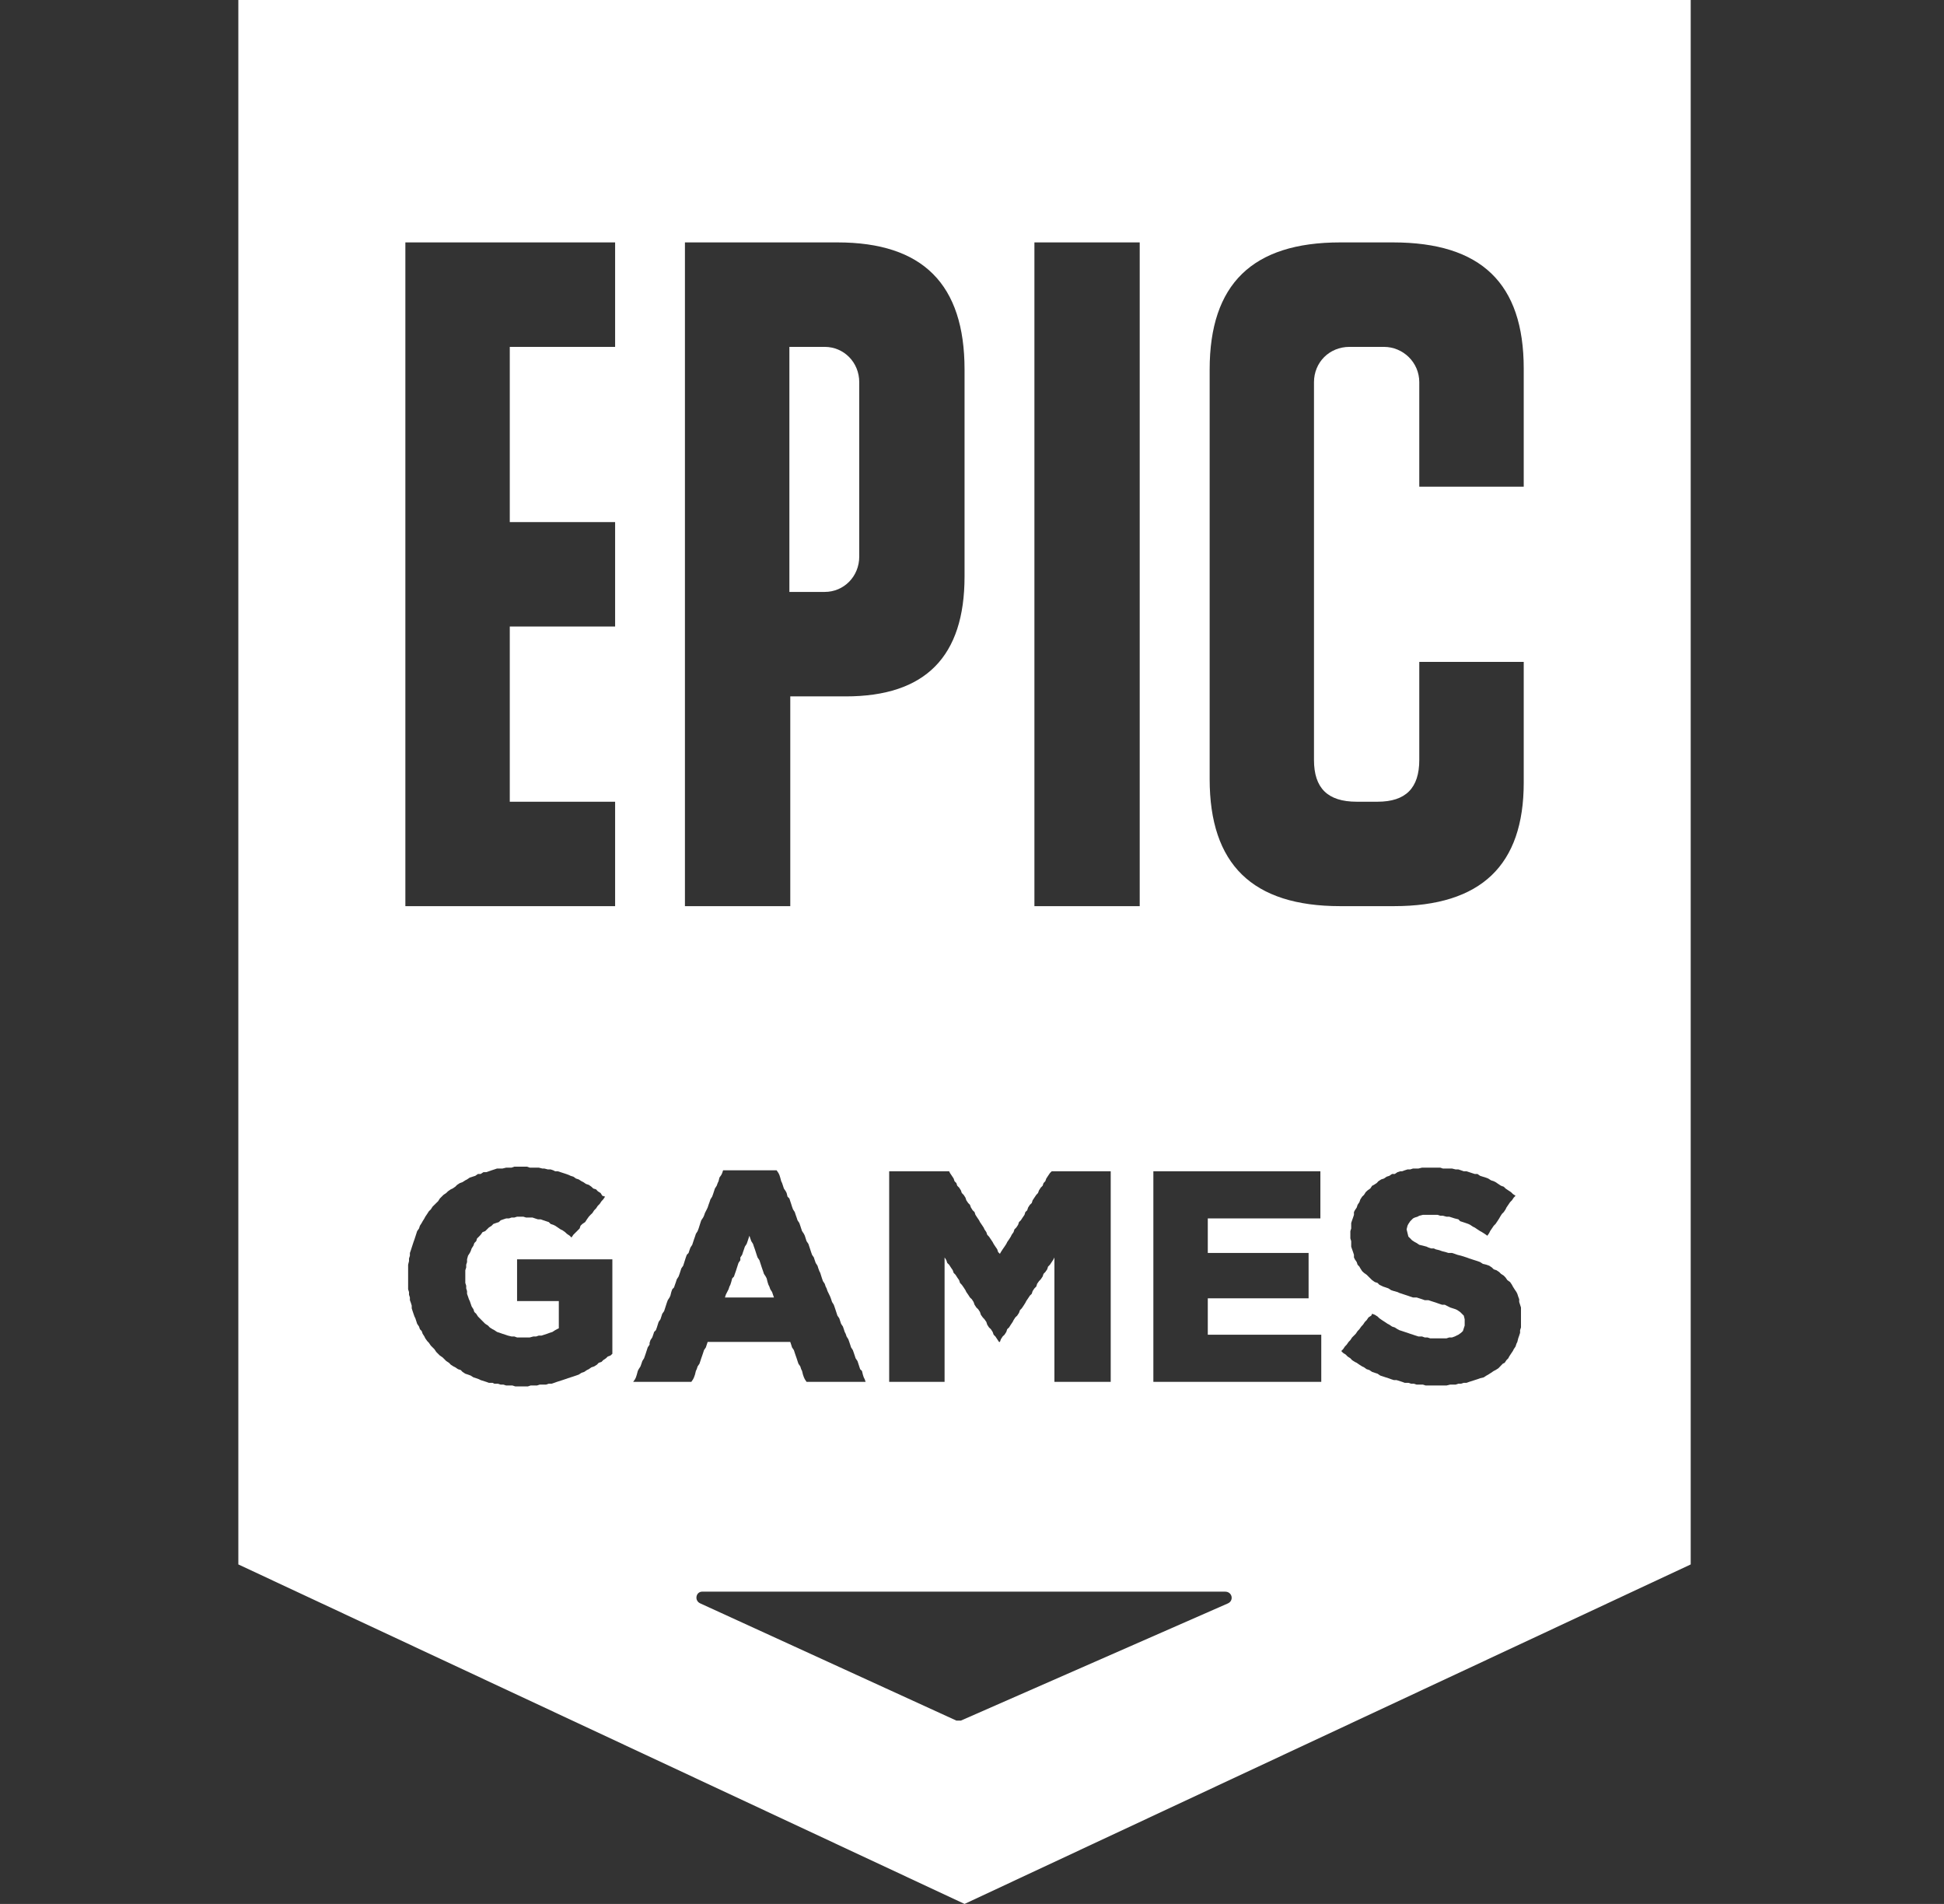 <svg width="48" height="47" viewBox="0 0 48 47" fill="none" xmlns="http://www.w3.org/2000/svg">
<rect x="0" y="0" width="48" height="47" fill="#333333" stroke="none"/>
<path d="M19.086 31.961L19.064 31.895L19.02 31.827L18.996 31.759L18.974 31.716L18.952 31.648L18.93 31.558L18.906 31.512L18.863 31.446L18.841 31.379L18.817 31.311L18.795 31.245L18.751 31.109L18.705 31.041L18.683 30.976L18.639 30.84L18.615 30.774L18.593 30.707L18.55 30.639L18.526 30.571L18.504 30.505L18.482 30.571L18.46 30.639L18.436 30.707L18.392 30.774L18.37 30.84L18.346 30.908L18.324 30.976L18.28 31.041V31.109L18.234 31.177L18.212 31.245L18.191 31.311L18.169 31.379L18.145 31.446L18.123 31.512L18.079 31.558L18.055 31.648L18.033 31.716L18.011 31.759L17.989 31.827L17.943 31.917L17.921 31.961L17.9 32.029H19.11L19.086 31.961ZM19.086 31.961L19.064 31.895L19.02 31.827L18.996 31.759L18.974 31.716L18.952 31.648L18.93 31.558L18.906 31.512L18.863 31.446L18.841 31.379L18.817 31.311L18.795 31.245L18.751 31.109L18.705 31.041L18.683 30.976L18.639 30.84L18.615 30.774L18.593 30.707L18.55 30.639L18.526 30.571L18.504 30.505L18.482 30.571L18.46 30.639L18.436 30.707L18.392 30.774L18.37 30.84L18.346 30.908L18.324 30.976L18.28 31.041V31.109L18.234 31.177L18.212 31.245L18.191 31.311L18.169 31.379L18.145 31.446L18.123 31.512L18.079 31.558L18.055 31.648L18.033 31.716L18.011 31.759L17.989 31.827L17.943 31.917L17.921 31.961L17.9 32.029H19.11L19.086 31.961ZM20.364 8.563H19.491V14.612H20.364C20.835 14.612 21.216 14.232 21.216 13.739V9.436C21.216 8.943 20.835 8.563 20.364 8.563ZM20.364 8.563H19.491V14.612H20.364C20.835 14.612 21.216 14.232 21.216 13.739V9.436C21.216 8.943 20.835 8.563 20.364 8.563ZM5.885 0V38.619L23.816 47L41.746 38.619V0H5.885ZM25.541 5.984H28.141V22.369H25.541V5.984ZM23.86 29.63L23.906 29.698L23.949 29.741L23.974 29.809L24.017 29.877L24.063 29.921L24.085 29.989L24.129 30.056L24.175 30.124L24.197 30.168L24.243 30.236L24.287 30.302L24.308 30.348L24.354 30.416L24.376 30.481L24.42 30.527L24.466 30.595L24.51 30.661L24.534 30.707L24.578 30.774L24.623 30.84L24.645 30.908L24.689 30.952L24.713 30.908L24.757 30.84L24.803 30.774L24.847 30.707L24.869 30.661L24.915 30.595L24.958 30.527L24.98 30.481L25.026 30.416L25.048 30.348L25.094 30.302L25.138 30.236L25.16 30.168L25.206 30.124L25.25 30.056L25.296 29.989L25.317 29.921L25.363 29.877L25.385 29.809L25.429 29.741L25.475 29.698L25.497 29.63L25.541 29.564L25.587 29.496L25.63 29.45L25.654 29.385L25.698 29.317L25.744 29.271L25.766 29.205L25.81 29.159L25.834 29.093L25.878 29.026L25.924 28.958L25.968 28.914H27.425V34.112H26.035V31.041L26.013 31.087L25.968 31.155L25.924 31.221L25.878 31.267L25.856 31.335L25.81 31.401L25.766 31.446L25.744 31.512L25.698 31.58L25.654 31.626L25.608 31.692L25.587 31.759L25.541 31.805L25.497 31.871L25.475 31.939L25.429 31.983L25.385 32.05L25.339 32.118L25.317 32.162L25.274 32.23L25.228 32.298L25.184 32.342L25.16 32.41L25.116 32.477L25.07 32.521L25.026 32.589L25.004 32.633L24.958 32.701L24.915 32.769L24.869 32.812L24.847 32.88L24.803 32.948L24.757 32.992L24.713 33.06L24.689 33.127H24.667L24.623 33.06L24.578 32.992L24.534 32.948L24.51 32.88L24.466 32.812L24.42 32.769L24.376 32.701L24.354 32.633L24.308 32.567L24.265 32.521L24.219 32.456L24.197 32.388L24.153 32.32L24.107 32.276L24.063 32.208L24.039 32.14L23.995 32.072L23.949 32.029L23.906 31.961L23.86 31.895L23.838 31.849L23.794 31.781L23.748 31.716L23.704 31.67L23.682 31.602L23.636 31.536L23.593 31.468L23.547 31.422L23.525 31.357L23.479 31.289L23.435 31.221L23.389 31.177L23.367 31.109L23.323 31.041V34.112H21.955V28.914H23.435L23.457 28.958L23.503 29.026L23.547 29.093L23.569 29.159L23.614 29.205L23.636 29.271L23.682 29.317L23.726 29.385L23.748 29.45L23.794 29.496L23.838 29.564L23.86 29.63ZM16.912 5.984H20.677C22.785 5.984 23.816 7.015 23.816 9.123V14.232C23.816 16.206 22.853 17.191 20.881 17.191H19.513V22.369H16.912V5.984ZM15.12 33.419L15.074 33.462L15.008 33.486L14.962 33.53L14.894 33.576L14.851 33.62L14.783 33.642L14.739 33.688L14.671 33.731L14.603 33.753L14.538 33.799L14.492 33.821L14.424 33.867L14.358 33.889L14.29 33.933L14.222 33.957L14.157 33.979L14.021 34.023L13.953 34.047L13.887 34.069L13.752 34.112L13.686 34.136L13.618 34.158H13.55L13.483 34.18H13.327L13.259 34.202H13.102L13.036 34.224H12.721L12.653 34.202H12.498L12.43 34.18H12.362L12.296 34.158H12.207L12.161 34.136H12.071L12.005 34.112L11.869 34.069L11.826 34.047L11.758 34.023L11.69 34.001L11.622 33.957L11.556 33.933L11.489 33.911L11.421 33.867L11.377 33.821L11.309 33.799L11.241 33.753L11.197 33.731L11.13 33.688L11.086 33.642L11.018 33.598L10.928 33.508L10.86 33.462L10.771 33.373L10.727 33.307L10.637 33.217L10.591 33.149L10.547 33.103L10.501 33.038L10.479 32.992L10.436 32.926L10.412 32.858L10.368 32.812L10.346 32.747L10.3 32.679L10.256 32.543L10.234 32.499L10.21 32.431L10.188 32.366L10.166 32.298V32.23L10.145 32.162L10.121 32.096V32.029L10.099 31.961V31.895L10.077 31.827V31.221L10.099 31.131V31.066L10.121 30.998V30.93L10.145 30.862L10.166 30.796L10.21 30.661L10.234 30.595L10.3 30.391L10.346 30.326L10.368 30.258L10.412 30.19L10.436 30.146L10.479 30.078L10.501 30.035L10.547 29.967L10.591 29.899L10.637 29.855L10.681 29.787L10.771 29.698L10.817 29.654L10.86 29.586L10.95 29.496L11.018 29.45L11.062 29.407L11.13 29.36L11.176 29.339L11.241 29.295L11.287 29.249L11.355 29.205L11.421 29.181L11.489 29.137L11.532 29.115L11.6 29.069L11.736 29.026L11.802 28.98H11.869L11.937 28.936H12.005L12.071 28.914L12.139 28.89L12.207 28.868L12.272 28.846H12.408L12.498 28.824H12.631L12.699 28.8H13.012L13.08 28.824H13.303L13.393 28.846H13.439L13.528 28.868H13.596L13.662 28.89L13.708 28.914H13.774L13.977 28.98L14.043 29.004L14.089 29.026L14.157 29.047L14.222 29.093L14.29 29.115L14.358 29.159L14.402 29.181L14.47 29.227L14.538 29.249L14.603 29.295L14.649 29.339L14.717 29.36L14.761 29.407L14.829 29.45L14.872 29.518L14.94 29.54L14.894 29.608L14.851 29.654L14.807 29.72L14.761 29.765L14.717 29.831L14.671 29.877L14.627 29.945L14.581 29.989L14.538 30.035L14.492 30.1L14.448 30.168L14.38 30.214L14.334 30.258L14.312 30.326L14.157 30.481L14.111 30.549L14.067 30.505L13.999 30.459L13.953 30.416L13.887 30.369L13.841 30.348L13.774 30.302L13.708 30.258L13.662 30.236L13.596 30.214L13.55 30.168L13.483 30.146L13.417 30.124L13.349 30.1H13.281L13.213 30.078L13.148 30.056H12.99L12.922 30.035H12.767L12.699 30.056H12.631L12.566 30.078H12.498L12.43 30.1L12.362 30.124L12.318 30.168L12.25 30.19L12.182 30.214L12.139 30.258L12.071 30.302L11.981 30.391L11.915 30.416L11.869 30.481L11.826 30.527L11.78 30.571L11.758 30.639L11.712 30.685L11.69 30.75L11.646 30.818L11.622 30.886L11.6 30.93L11.556 30.998L11.532 31.087V31.155L11.511 31.221V31.289L11.489 31.357V31.67L11.511 31.738V31.805L11.532 31.871V31.939L11.556 32.007L11.578 32.072L11.6 32.118L11.646 32.252L11.69 32.32L11.712 32.388L11.758 32.431L11.802 32.499L11.981 32.679L12.049 32.722L12.093 32.769L12.161 32.812L12.207 32.836L12.272 32.88L12.34 32.902L12.408 32.926L12.476 32.948L12.541 32.97L12.631 32.992H12.699L12.767 33.016H13.08L13.17 32.992H13.237L13.303 32.97H13.371L13.507 32.926L13.572 32.902L13.64 32.88L13.708 32.836L13.752 32.812L13.798 32.79V32.118H12.767V31.087H15.12V33.419ZM15.188 8.563H12.587V12.888H15.188V15.466H12.587V19.791H15.188V22.369H10.009V5.984H15.188V8.563ZM17.16 33.933L17.136 34.001L17.114 34.047L17.07 34.112H15.634L15.68 34.047L15.702 34.001L15.724 33.933L15.748 33.843L15.77 33.799L15.814 33.731L15.838 33.664L15.86 33.598L15.903 33.53L15.927 33.462L15.949 33.397L15.993 33.261L16.039 33.193V33.149L16.061 33.081L16.105 33.016L16.129 32.948L16.151 32.88L16.195 32.836L16.219 32.769L16.262 32.633L16.308 32.567L16.352 32.431L16.398 32.366L16.464 32.162L16.488 32.096L16.532 32.029L16.553 31.983L16.575 31.895L16.599 31.827L16.643 31.781L16.665 31.716L16.689 31.648L16.711 31.58L16.755 31.512L16.779 31.446L16.823 31.311L16.869 31.245L16.934 31.041L16.958 30.976L17.002 30.93L17.024 30.862L17.048 30.796L17.092 30.729L17.114 30.661L17.136 30.595L17.16 30.527L17.182 30.459L17.225 30.391L17.25 30.326L17.293 30.19L17.315 30.124L17.361 30.056L17.383 30.011L17.405 29.945L17.451 29.855L17.473 29.809L17.495 29.741L17.519 29.676L17.541 29.608L17.584 29.54L17.608 29.474L17.652 29.339L17.696 29.271L17.72 29.205L17.742 29.159L17.764 29.069L17.81 29.004L17.832 28.958L17.854 28.89H19.176L19.222 28.958L19.244 29.004L19.265 29.069L19.289 29.159L19.311 29.205L19.333 29.271L19.355 29.339L19.401 29.407L19.423 29.45L19.445 29.54L19.491 29.586L19.513 29.654L19.535 29.72L19.556 29.787L19.581 29.855L19.624 29.921L19.646 29.989L19.67 30.056L19.692 30.124L19.736 30.19L19.76 30.258L19.782 30.326L19.804 30.391L19.85 30.459L19.872 30.505L19.893 30.571L19.915 30.639L19.961 30.707L19.983 30.774L20.005 30.84L20.027 30.908L20.051 30.976L20.095 31.041L20.117 31.109L20.141 31.177L20.185 31.245L20.206 31.311L20.231 31.379L20.253 31.422L20.296 31.558L20.32 31.626L20.364 31.692L20.386 31.759L20.41 31.805L20.432 31.871L20.476 31.961L20.498 32.007L20.522 32.072L20.544 32.14L20.587 32.208L20.611 32.276L20.633 32.342L20.677 32.477L20.723 32.543L20.767 32.679L20.813 32.747L20.835 32.812L20.857 32.88L20.881 32.926L20.903 32.992L20.946 33.06L20.97 33.127L20.992 33.193L21.014 33.261L21.058 33.329L21.082 33.397L21.104 33.462L21.126 33.53L21.172 33.598L21.194 33.664L21.238 33.799L21.283 33.843L21.305 33.933L21.327 34.001L21.351 34.047L21.373 34.112H19.915L19.872 34.047L19.85 34.001L19.826 33.933L19.804 33.843L19.782 33.799L19.76 33.731L19.714 33.664L19.692 33.598L19.67 33.53L19.646 33.462L19.624 33.397L19.602 33.329L19.556 33.261L19.535 33.193L19.513 33.127H17.473L17.451 33.193L17.429 33.261L17.383 33.329L17.361 33.397L17.339 33.462L17.315 33.53L17.293 33.598L17.271 33.664L17.225 33.731L17.203 33.799L17.182 33.843L17.16 33.933ZM30.317 39.582L23.726 42.474H23.614L17.293 39.582C17.136 39.514 17.182 39.291 17.339 39.291H30.249C30.428 39.291 30.472 39.514 30.317 39.582ZM32.624 34.112H28.478V28.914H32.602V30.078H29.822V30.93H32.311V32.05H29.822V32.948H32.624V34.112ZM37.555 32.769L37.533 32.836V32.902L37.511 32.97L37.487 33.038L37.465 33.127L37.443 33.171L37.421 33.239L37.376 33.307L37.354 33.351L37.308 33.419L37.264 33.486L37.242 33.53L37.196 33.576L37.152 33.642L37.106 33.664L37.041 33.731L36.995 33.778L36.927 33.821L36.883 33.843L36.815 33.889L36.747 33.933L36.703 33.957L36.636 34.001L36.546 34.023L36.48 34.047L36.277 34.112L36.211 34.136H36.143L36.075 34.158H36.01L35.942 34.18H35.806L35.716 34.202H35.202L35.134 34.18H34.979L34.911 34.158H34.843L34.775 34.136H34.685L34.62 34.112L34.484 34.069H34.418L34.35 34.047L34.283 34.023L34.215 34.001L34.149 33.979L34.081 33.957L34.014 33.911L33.946 33.889L33.88 33.867L33.812 33.821L33.744 33.799L33.679 33.753L33.633 33.731L33.565 33.688L33.499 33.642L33.453 33.62L33.385 33.576L33.342 33.53L33.274 33.486L33.23 33.44L33.162 33.397L33.118 33.351L33.162 33.307L33.208 33.239L33.252 33.193L33.298 33.127L33.342 33.081L33.385 33.016L33.475 32.926L33.521 32.858L33.565 32.812L33.611 32.747L33.654 32.701L33.7 32.633L33.744 32.589L33.79 32.521L33.858 32.477L33.88 32.431L33.946 32.456L34.014 32.499L34.059 32.543L34.125 32.589L34.193 32.633L34.261 32.679L34.305 32.701L34.372 32.747L34.44 32.769L34.506 32.812L34.552 32.836L34.62 32.858L34.685 32.88L34.753 32.902L34.821 32.926L34.889 32.948L34.955 32.97L35.023 32.992H35.112L35.18 33.016H35.246L35.314 33.038H35.716L35.784 33.016H35.852L35.92 32.992L35.964 32.97L36.01 32.948L36.075 32.902L36.121 32.858L36.165 32.722V32.567L36.143 32.477L36.053 32.388L35.986 32.342L35.942 32.32L35.806 32.276L35.716 32.23L35.673 32.208H35.605L35.539 32.186L35.471 32.162L35.336 32.118L35.27 32.096H35.18L35.112 32.072L35.044 32.05L34.979 32.029H34.889L34.821 32.007L34.753 31.983L34.685 31.961L34.62 31.939L34.552 31.917L34.506 31.895L34.418 31.871L34.35 31.849L34.283 31.805L34.215 31.781L34.149 31.759L34.059 31.716L34.014 31.67L33.946 31.648L33.88 31.602L33.744 31.468L33.679 31.422L33.633 31.379L33.589 31.311L33.565 31.267L33.521 31.221L33.499 31.155L33.453 31.087L33.431 31.041V30.976L33.409 30.908L33.385 30.84L33.363 30.774V30.639L33.342 30.571V30.391L33.363 30.326V30.19L33.385 30.124L33.409 30.056L33.431 29.989V29.921L33.453 29.877L33.499 29.809L33.521 29.741L33.565 29.676L33.589 29.608L33.633 29.54L33.679 29.496L33.722 29.428L33.768 29.385L33.834 29.339L33.88 29.271L33.924 29.249L33.992 29.205L34.035 29.159L34.103 29.115L34.171 29.093L34.239 29.047L34.305 29.026L34.372 28.98H34.44L34.506 28.936L34.574 28.914H34.62L34.685 28.89L34.753 28.868H34.821L34.889 28.846H35.023L35.112 28.824H35.561L35.627 28.846H35.852L35.942 28.868H36.01L36.075 28.89L36.143 28.914H36.211L36.277 28.936L36.412 28.98H36.48L36.546 29.026L36.682 29.069L36.747 29.093L36.815 29.137L36.883 29.159L36.927 29.181L36.995 29.227L37.062 29.271L37.13 29.295L37.174 29.339L37.242 29.385L37.308 29.428L37.354 29.474L37.421 29.518L37.376 29.564L37.332 29.63L37.286 29.676L37.242 29.741L37.196 29.809L37.174 29.855L37.13 29.921L37.084 29.967L37.041 30.035L37.017 30.078L36.973 30.146L36.927 30.214L36.883 30.258L36.837 30.326L36.793 30.391L36.771 30.437L36.725 30.505L36.66 30.459L36.592 30.416L36.546 30.391L36.48 30.348L36.412 30.302L36.366 30.28L36.301 30.236L36.255 30.214L36.187 30.19L36.121 30.168L36.053 30.146L36.01 30.1L35.92 30.078L35.784 30.035H35.716L35.627 30.011H35.561L35.493 29.989H35.134L35.044 30.011L35.001 30.035L34.933 30.056L34.889 30.078L34.821 30.146L34.775 30.214L34.753 30.258L34.731 30.348L34.775 30.527L34.821 30.571L34.865 30.617L34.933 30.661L34.979 30.685L35.044 30.729L35.134 30.75L35.224 30.774L35.27 30.796L35.336 30.818H35.403L35.449 30.84L35.539 30.862L35.605 30.886L35.694 30.908L35.762 30.93H35.852L35.92 30.952L35.986 30.976L36.075 30.998L36.211 31.041L36.277 31.066L36.48 31.131L36.546 31.155L36.614 31.199L36.703 31.221L36.771 31.245L36.837 31.289L36.883 31.335L36.951 31.357L37.017 31.401L37.062 31.446L37.13 31.49L37.174 31.536L37.22 31.602L37.286 31.648L37.332 31.716L37.354 31.759L37.397 31.827L37.443 31.895L37.465 31.939L37.487 32.007L37.511 32.072V32.14L37.555 32.276V32.769ZM37.623 12.014H35.044V9.436C35.044 8.943 34.642 8.563 34.171 8.563H33.32C32.825 8.563 32.444 8.943 32.444 9.436V18.76C32.444 19.454 32.781 19.791 33.499 19.791H34.014C34.709 19.791 35.044 19.454 35.044 18.76V16.339H37.623V19.32C37.623 21.36 36.57 22.369 34.418 22.369H33.094C30.921 22.369 29.868 21.336 29.868 19.231V9.123C29.868 7.015 30.921 5.984 33.094 5.984H34.394C36.57 5.984 37.623 6.993 37.623 9.099V12.014ZM21.216 13.739V9.436C21.216 8.943 20.835 8.563 20.364 8.563H19.491V14.612H20.364C20.835 14.612 21.216 14.232 21.216 13.739ZM19.11 32.029L19.086 31.961L19.064 31.895L19.02 31.827L18.996 31.759L18.974 31.716L18.952 31.648L18.93 31.558L18.906 31.512L18.863 31.446L18.841 31.379L18.817 31.311L18.795 31.245L18.751 31.109L18.705 31.041L18.683 30.976L18.639 30.84L18.615 30.774L18.593 30.707L18.55 30.639L18.526 30.571L18.504 30.505L18.482 30.571L18.46 30.639L18.436 30.707L18.392 30.774L18.37 30.84L18.346 30.908L18.324 30.976L18.28 31.041V31.109L18.234 31.177L18.212 31.245L18.191 31.311L18.169 31.379L18.145 31.446L18.123 31.512L18.079 31.558L18.055 31.648L18.033 31.716L18.011 31.759L17.989 31.827L17.943 31.917L17.921 31.961L17.9 32.029H19.11Z" fill="white"/>
</svg>
